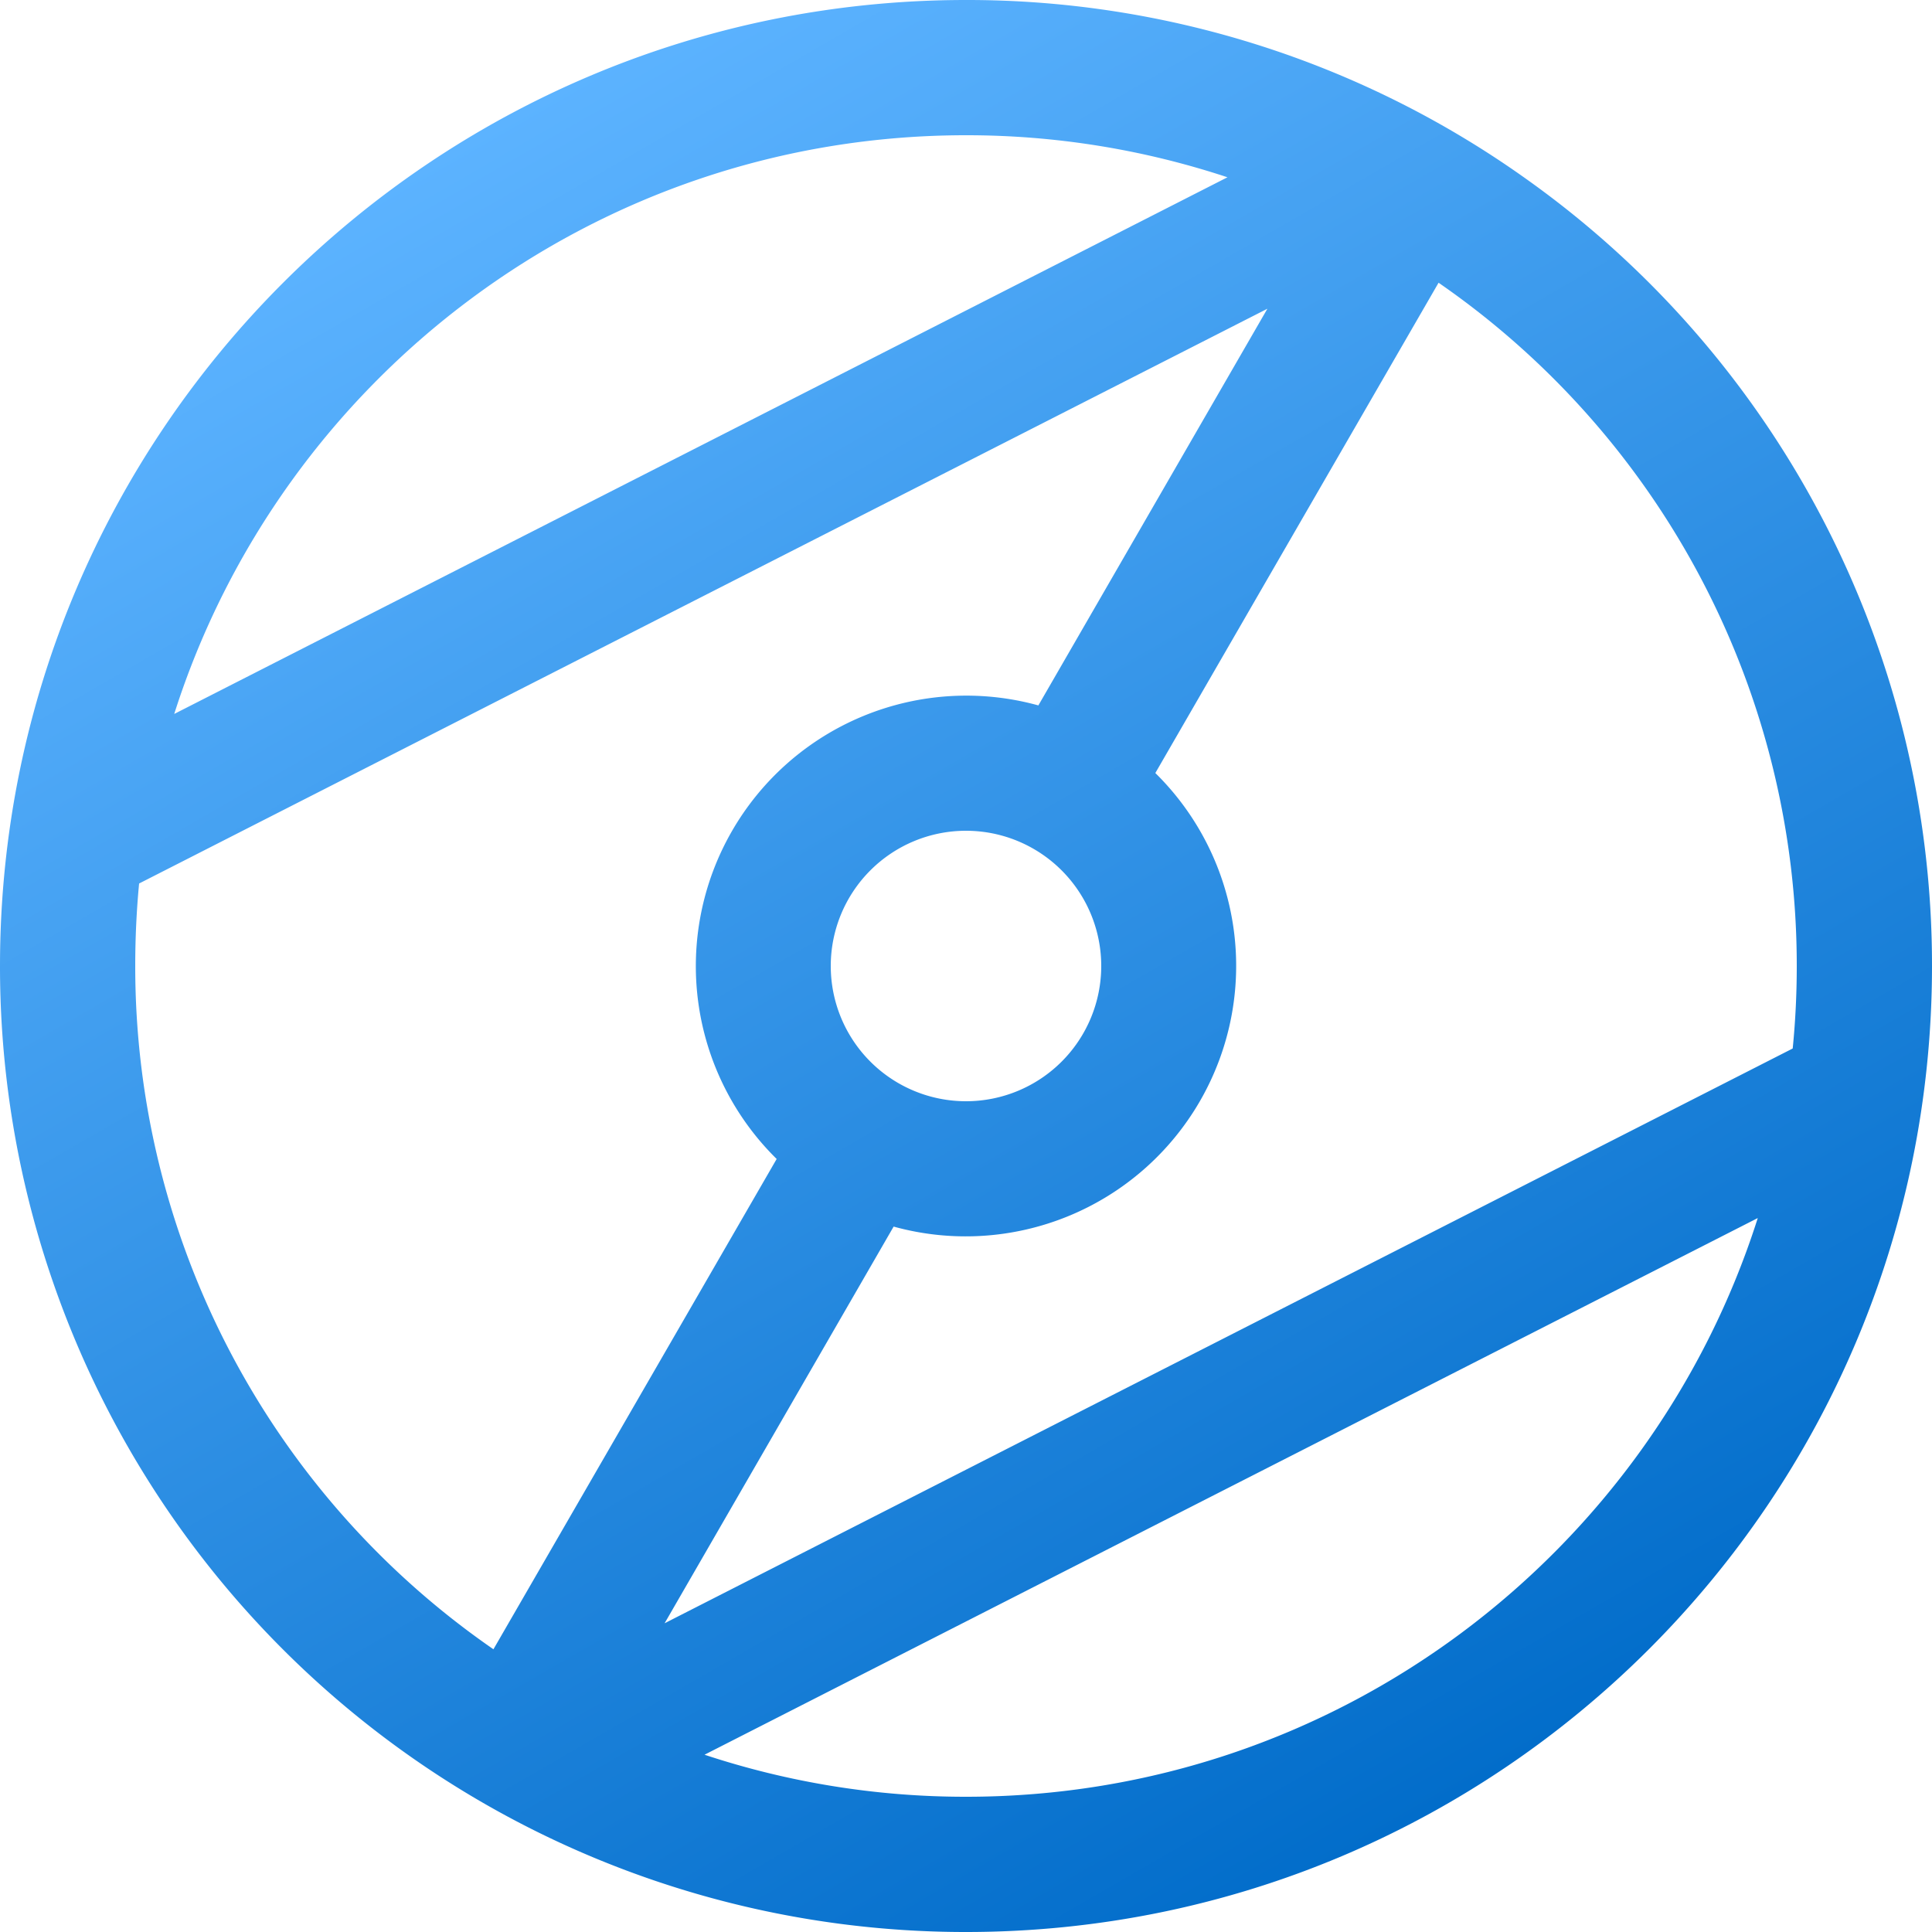 <svg xmlns="http://www.w3.org/2000/svg" xmlns:xlink="http://www.w3.org/1999/xlink" viewBox="0 0 500 500"><defs><style>.cls-1{fill:none;}.cls-2{fill:url(#linear-gradient);}</style><linearGradient id="linear-gradient" x1="375.02" y1="466.54" x2="124.98" y2="33.46" gradientUnits="userSpaceOnUse"><stop offset="0" stop-color="#026dca"/><stop offset="1" stop-color="#5cb3ff"/></linearGradient></defs><title>logo - basic75</title><g id="Layer_2" data-name="Layer 2"><path class="cls-1" d="M36.05,228.65Q35,239.18,35,250a214.74,214.74,0,0,0,92.7,176.83L328,79.9Z"/><path class="cls-1" d="M464,271.35Q465,260.82,465,250A214.74,214.74,0,0,0,372.3,73.17L172,420.1Z"/><path class="cls-1" d="M250,35C154,35,72.71,97.92,45.09,184.77L317.67,45.88A214.81,214.81,0,0,0,250,35Z"/><path class="cls-1" d="M250,465c96,0,177.29-62.92,204.91-149.77L182.33,454.12A214.81,214.81,0,0,0,250,465Z"/></g><g id="Layer_3" data-name="Layer 3"><path class="cls-1" d="M285,250a34.82,34.82,0,0,0-4.69-17.5L250,285h0A35,35,0,0,0,285,250Z"/><path class="cls-1" d="M250,215a35,35,0,0,0-30.31,52.5L250,215Z"/><path class="cls-2" d="M394.54,46A249,249,0,0,0,250,0C111.93,0,0,111.93,0,250A249.85,249.85,0,0,0,250,500c138.07,0,250-111.93,250-250A249.66,249.66,0,0,0,394.54,46ZM250,35a214.81,214.81,0,0,1,67.67,10.88L45.09,184.77C72.71,97.92,154,35,250,35ZM127.7,426.83A214.74,214.74,0,0,1,35,250q0-10.81,1-21.35L328,79.9,268.73,182.56A70,70,0,0,0,201,299.94ZM285,250a35,35,0,0,1-35,35h0a35,35,0,0,1,0-70h0a35,35,0,0,1,35,35Zm-53.73,67.44A70,70,0,0,0,299,200.06L372.3,73.17A214.74,214.74,0,0,1,465,250q0,10.81-1.05,21.35L172,420.1ZM250,465a214.81,214.81,0,0,1-67.67-10.88L454.91,315.23C427.29,402.08,346,465,250,465Z"/></g></svg>